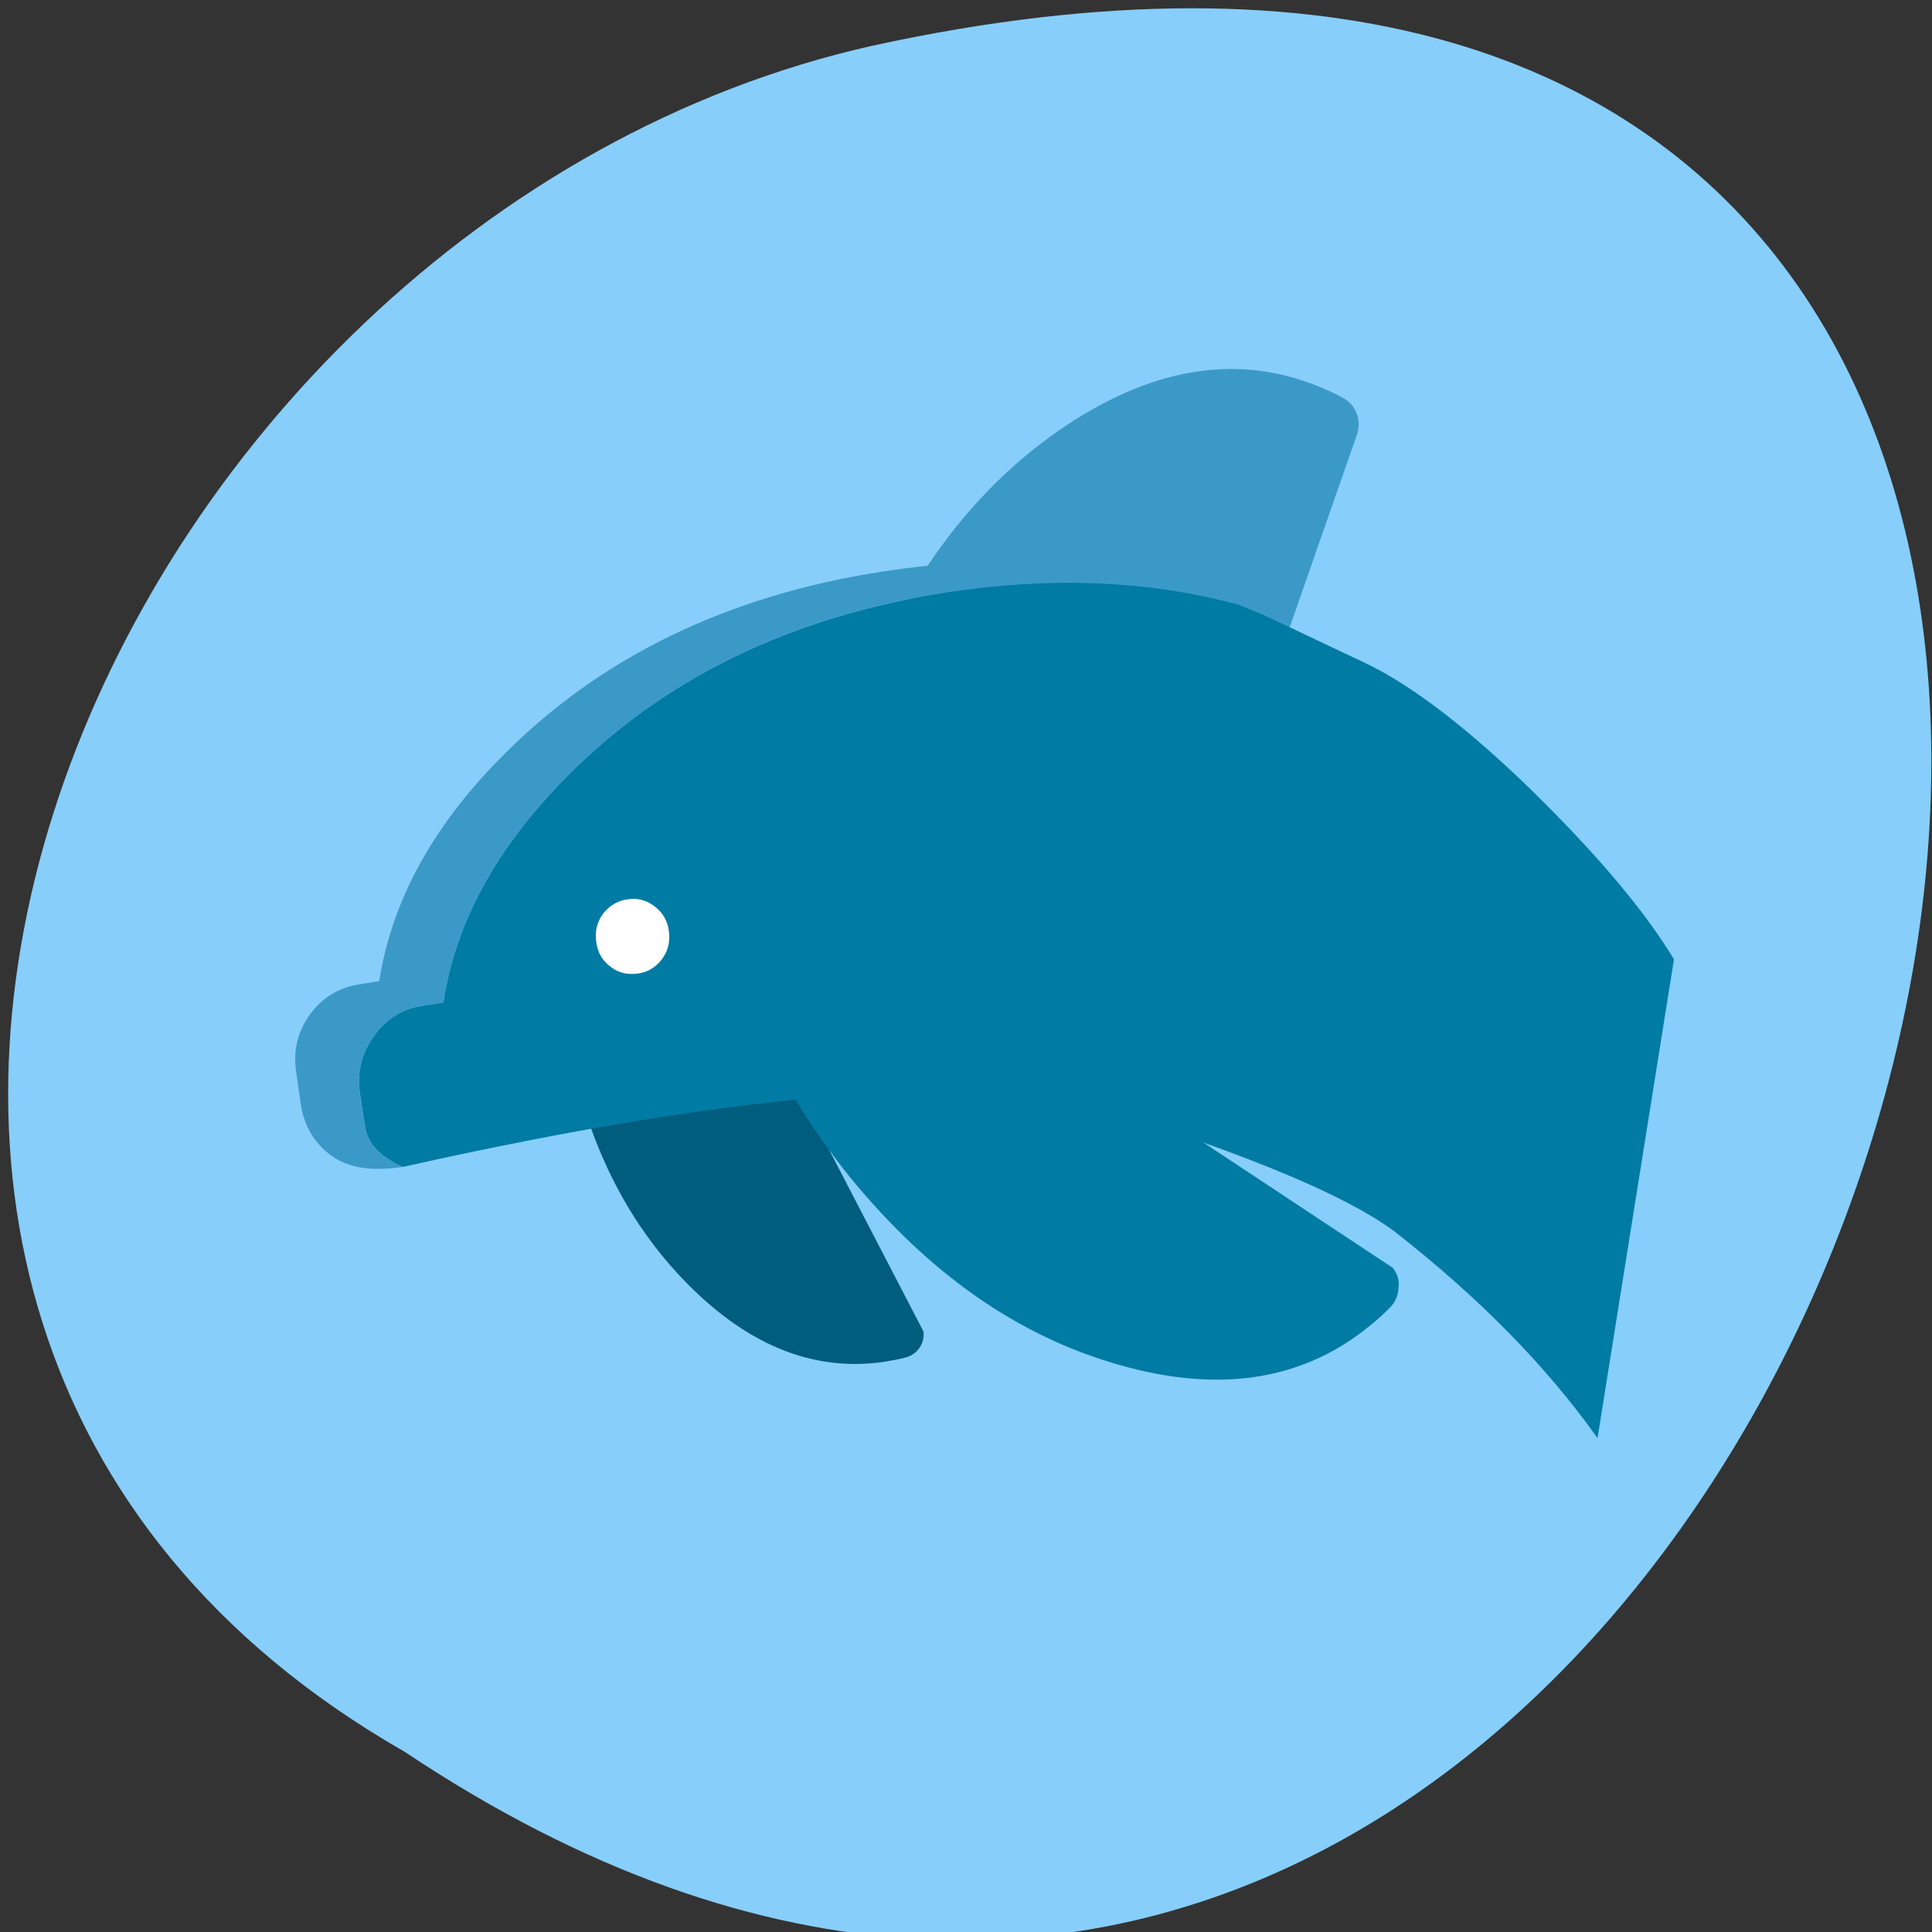 
<svg xmlns="http://www.w3.org/2000/svg" xmlns:xlink="http://www.w3.org/1999/xlink" width="16px" height="16px" viewBox="0 0 16 16" version="1.1">
<rect x="0" y="0" width="16" height="16" fill="#333333" stroke="none"/>
<g id="surface1">
<path style=" stroke:none;fill-rule:nonzero;fill:rgb(52.941%,80.784%,98.039%);fill-opacity:1;" d="M 3.352 14.508 C 15.324 22.504 22.699 -3 7.223 0.379 C 0.824 1.816 -3.059 10.84 3.352 14.508 Z M 3.352 14.508 "/>
<path style=" stroke:none;fill-rule:nonzero;fill:rgb(0%,36.471%,49.02%);fill-opacity:1;" d="M 4.676 7.879 C 4.645 7.918 4.629 7.961 4.629 8.012 C 4.637 8.16 4.656 8.324 4.68 8.504 C 4.68 8.504 4.684 8.508 4.684 8.512 L 4.688 8.539 C 4.828 9.375 5.145 10.051 5.637 10.574 C 6.164 11.133 6.727 11.367 7.328 11.277 C 7.387 11.266 7.445 11.258 7.5 11.242 C 7.547 11.23 7.586 11.203 7.613 11.164 C 7.645 11.121 7.652 11.074 7.648 11.027 L 6.145 8.133 C 6.137 8.102 6.125 8.066 6.102 8.035 C 6.078 8.008 6.051 7.984 6.016 7.969 C 5.98 7.957 5.945 7.953 5.91 7.957 L 4.801 7.809 C 4.75 7.816 4.707 7.84 4.676 7.879 Z M 4.676 7.879 "/>
<path style=" stroke:none;fill-rule:nonzero;fill:rgb(23.137%,60%,78.431%);fill-opacity:1;" d="M 11.117 3.293 C 11.055 3.258 10.992 3.23 10.926 3.203 C 10.242 2.922 9.52 3.043 8.762 3.57 C 8.055 4.062 7.508 4.793 7.129 5.762 L 7.117 5.793 C 7.117 5.797 7.117 5.801 7.113 5.805 C 7.039 6.012 6.977 6.203 6.93 6.383 C 6.914 6.441 6.922 6.5 6.949 6.559 C 6.977 6.613 7.02 6.652 7.078 6.676 L 9.555 7.664 C 9.594 7.68 9.637 7.684 9.68 7.676 C 9.727 7.668 9.766 7.652 9.797 7.621 C 9.832 7.594 9.859 7.559 9.871 7.516 L 11.238 3.598 C 11.258 3.539 11.258 3.48 11.234 3.422 C 11.211 3.363 11.172 3.32 11.117 3.293 Z M 11.117 3.293 "/>
<path style=" stroke:none;fill-rule:nonzero;fill:rgb(0%,48.235%,64.314%);fill-opacity:1;" d="M 11.512 10.828 C 11.555 10.785 11.578 10.73 11.582 10.668 C 11.59 10.605 11.574 10.551 11.535 10.5 L 8.258 8.332 C 8.23 8.297 8.195 8.27 8.156 8.25 C 8.113 8.234 8.07 8.227 8.027 8.234 C 7.984 8.238 7.941 8.258 7.91 8.285 L 6.668 8.824 C 6.617 8.863 6.59 8.914 6.578 8.977 C 6.57 9.039 6.582 9.094 6.613 9.148 C 6.707 9.305 6.824 9.469 6.957 9.645 C 6.961 9.648 6.961 9.652 6.965 9.656 L 6.984 9.68 C 7.629 10.492 8.359 11.023 9.18 11.277 C 10.059 11.551 10.781 11.445 11.352 10.973 C 11.41 10.926 11.461 10.879 11.512 10.828 Z M 11.512 10.828 "/>
<path style=" stroke:none;fill-rule:nonzero;fill:rgb(0%,48.235%,64.314%);fill-opacity:1;" d="M 10.59 5.152 C 10.504 5.109 10.391 5.062 10.246 5.004 C 9.504 4.805 8.699 4.773 7.836 4.906 C 6.539 5.109 5.488 5.621 4.676 6.449 C 4.105 7.031 3.77 7.648 3.672 8.301 L 3.504 8.328 C 3.332 8.352 3.199 8.438 3.098 8.578 C 2.996 8.719 2.957 8.875 2.98 9.051 L 3.023 9.328 C 3.043 9.469 3.148 9.582 3.336 9.664 C 6.195 9.023 8.18 8.879 9.289 9.234 C 10.398 9.59 11.148 9.906 11.539 10.191 C 12.246 10.742 12.809 11.316 13.23 11.91 L 13.863 7.945 C 13.621 7.543 13.227 7.078 12.691 6.551 C 12.152 6.027 11.688 5.672 11.301 5.488 C 10.91 5.305 10.676 5.191 10.59 5.152 Z M 10.59 5.152 "/>
<path style=" stroke:none;fill-rule:nonzero;fill:rgb(23.137%,60%,78.431%);fill-opacity:1;" d="M 3.504 8.328 L 3.672 8.301 C 3.77 7.648 4.105 7.031 4.676 6.449 C 5.488 5.621 6.539 5.109 7.836 4.906 C 8.699 4.773 9.504 4.805 10.246 5.004 C 9.359 4.656 8.383 4.566 7.305 4.734 C 6.012 4.934 4.957 5.449 4.145 6.277 C 3.574 6.855 3.242 7.473 3.141 8.125 L 2.973 8.152 C 2.805 8.18 2.668 8.262 2.566 8.402 C 2.465 8.543 2.426 8.703 2.453 8.875 L 2.492 9.152 C 2.52 9.324 2.602 9.465 2.738 9.566 C 2.879 9.672 3.074 9.703 3.336 9.664 C 3.148 9.582 3.043 9.469 3.023 9.328 L 2.98 9.051 C 2.957 8.875 2.996 8.719 3.098 8.578 C 3.199 8.438 3.332 8.352 3.504 8.328 Z M 3.504 8.328 "/>
<path style=" stroke:none;fill-rule:nonzero;fill:rgb(100%,100%,100%);fill-opacity:1;" d="M 4.938 7.801 C 4.949 7.887 4.988 7.957 5.059 8.008 C 5.125 8.059 5.199 8.074 5.285 8.062 C 5.367 8.051 5.434 8.008 5.484 7.941 C 5.535 7.871 5.551 7.793 5.539 7.707 C 5.527 7.625 5.488 7.555 5.418 7.504 C 5.352 7.453 5.277 7.434 5.191 7.449 C 5.109 7.461 5.043 7.504 4.992 7.57 C 4.941 7.641 4.926 7.719 4.938 7.801 Z M 4.938 7.801 "/>
</g>
</svg>
